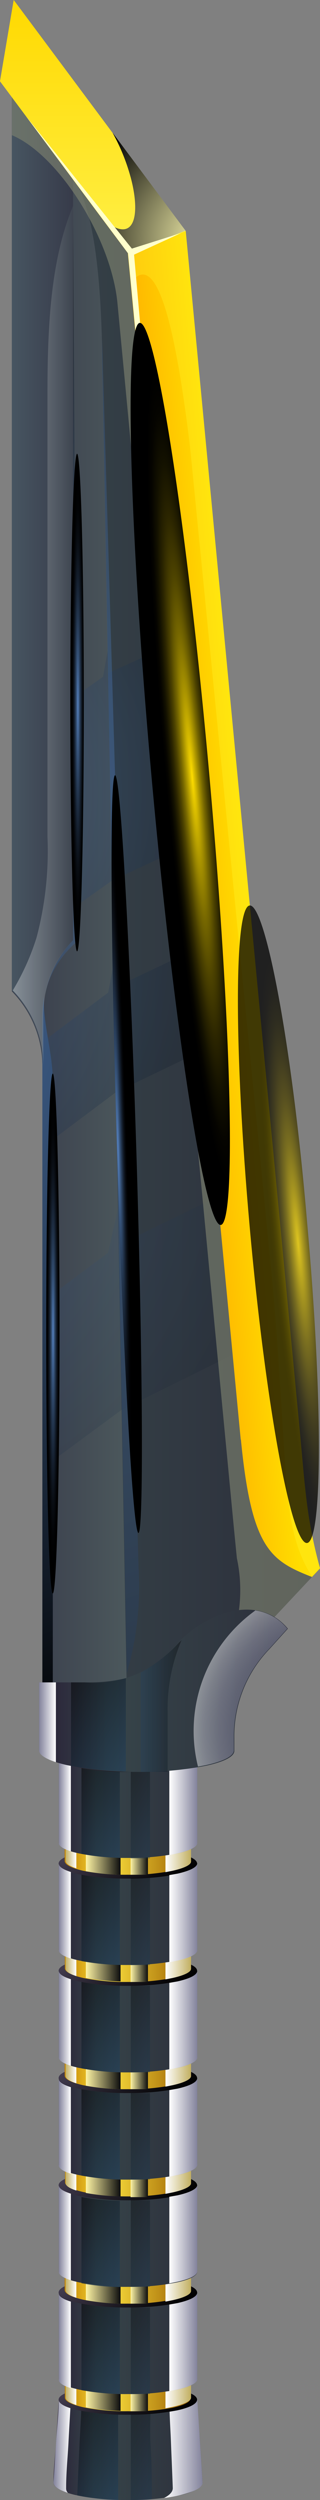 <svg xmlns="http://www.w3.org/2000/svg" xmlns:xlink="http://www.w3.org/1999/xlink" viewBox="0 0 17.52 136.86"><rect x="0" y="0" width="17.52" height="136.86" fill="#808080" stroke="none"/><defs><linearGradient id="linear-gradient" x1="0.65" y1="48.38" x2="17.08" y2="48.38" gradientUnits="userSpaceOnUse"><stop offset="0" stop-color="#37454a"/><stop offset="1" stop-color="#2c2f3b"/></linearGradient><linearGradient id="linear-gradient-2" x1="0.65" y1="50.56" x2="7.01" y2="50.56" gradientUnits="userSpaceOnUse"><stop offset="0" stop-color="#373b4a"/><stop offset="1" stop-color="#4c585c"/></linearGradient><radialGradient id="radial-gradient" cx="-5.64" cy="43.38" r="21.65" gradientUnits="userSpaceOnUse"><stop offset="0" stop-color="#579eff"/><stop offset="0.63" stop-color="#1f385a"/><stop offset="1"/></radialGradient><radialGradient id="radial-gradient-2" cx="-9.75" cy="51.59" r="24.93" xlink:href="#radial-gradient"/><radialGradient id="radial-gradient-3" cx="-7.91" cy="63.3" r="27.34" xlink:href="#radial-gradient"/><linearGradient id="linear-gradient-3" x1="0.65" y1="30.12" x2="3.98" y2="30.12" gradientUnits="userSpaceOnUse"><stop offset="0" stop-color="#475561"/><stop offset="1" stop-color="#373b4a"/></linearGradient><radialGradient id="radial-gradient-4" cx="15.93" cy="50.61" r="42.68" gradientUnits="userSpaceOnUse"><stop offset="0" stop-color="#5581bd"/><stop offset="0.51" stop-color="#293e5a"/><stop offset="1"/></radialGradient><linearGradient id="linear-gradient-4" x1="9.86" y1="43.08" x2="12.86" y2="42.83" gradientUnits="userSpaceOnUse"><stop offset="0" stop-color="#fb0"/><stop offset="1" stop-color="#fd0"/></linearGradient><linearGradient id="linear-gradient-5" x1="5.08" y1="13.87" x2="5.08" gradientUnits="userSpaceOnUse"><stop offset="0" stop-color="#fff047"/><stop offset="1" stop-color="#ffd900"/></linearGradient><radialGradient id="radial-gradient-5" cx="11.47" cy="13.08" r="7.56" gradientUnits="userSpaceOnUse"><stop offset="0" stop-color="#fffbb3"/><stop offset="1"/></radialGradient><radialGradient id="radial-gradient-6" cx="-12.46" cy="53.86" r="44.75" xlink:href="#radial-gradient-4"/><linearGradient id="linear-gradient-6" x1="0.65" y1="34.84" x2="3.98" y2="34.84" gradientUnits="userSpaceOnUse"><stop offset="0" stop-color="#fff"/><stop offset="1" stop-color="#4c585c"/></linearGradient><radialGradient id="radial-gradient-7" cx="-5.41" cy="47.98" r="84.97" xlink:href="#radial-gradient-4"/><linearGradient id="New_Gradient_Swatch_189" x1="2.93" y1="134.11" x2="11.09" y2="134.11" gradientUnits="userSpaceOnUse"><stop offset="0" stop-color="#281f36"/><stop offset="0.27" stop-color="#37454a"/><stop offset="1" stop-color="#2c2f3b"/></linearGradient><linearGradient id="linear-gradient-7" x1="2.93" y1="133.92" x2="3.88" y2="133.92" gradientUnits="userSpaceOnUse"><stop offset="0" stop-color="#83839c"/><stop offset="1" stop-color="#fff"/></linearGradient><linearGradient id="New_Gradient_Swatch_191" x1="8.98" y1="134.05" x2="11.09" y2="134.05" gradientUnits="userSpaceOnUse"><stop offset="0" stop-color="#fff"/><stop offset="1" stop-color="#83839c"/></linearGradient><linearGradient id="New_Gradient_Swatch_190" x1="7.48" y1="135.19" x2="3.56" y2="132.92" gradientUnits="userSpaceOnUse"><stop offset="0" stop-color="#1e4161"/><stop offset="1"/></linearGradient><linearGradient id="linear-gradient-8" x1="9.33" y1="135.06" x2="6.1" y2="133.19" gradientUnits="userSpaceOnUse"><stop offset="0" stop-color="#1a3854"/><stop offset="1"/></linearGradient><linearGradient id="linear-gradient-9" x1="8.03" y1="133.13" x2="6" y2="129.62" gradientUnits="userSpaceOnUse"><stop offset="0"/><stop offset="1" stop-color="#433c4f"/></linearGradient><linearGradient id="linear-gradient-10" x1="3.59" y1="129.47" x2="10.44" y2="129.47" gradientUnits="userSpaceOnUse"><stop offset="0" stop-color="#c28100"/><stop offset="0.31" stop-color="#ffe540"/><stop offset="1" stop-color="#995d00"/></linearGradient><linearGradient id="linear-gradient-11" x1="7.93" y1="128.54" x2="6.1" y2="125.37" xlink:href="#linear-gradient-9"/><linearGradient id="linear-gradient-12" x1="3.59" y1="129.31" x2="4.18" y2="129.31" gradientUnits="userSpaceOnUse"><stop offset="0" stop-color="#c2b063"/><stop offset="1" stop-color="#fff"/></linearGradient><linearGradient id="linear-gradient-13" x1="4.7" y1="129.74" x2="6.6" y2="129.74" gradientUnits="userSpaceOnUse"><stop offset="0" stop-color="#fff5a4"/><stop offset="1" stop-color="#0d0d0d"/></linearGradient><linearGradient id="linear-gradient-14" x1="7.15" y1="129.82" x2="8.1" y2="129.82" xlink:href="#linear-gradient-13"/><linearGradient id="linear-gradient-15" x1="9.06" y1="129.4" x2="10.44" y2="129.4" gradientUnits="userSpaceOnUse"><stop offset="0" stop-color="#fff"/><stop offset="1" stop-color="#c2b063"/></linearGradient><linearGradient id="New_Gradient_Swatch_189-2" x1="3.22" y1="128.27" x2="10.8" y2="128.27" xlink:href="#New_Gradient_Swatch_189"/><linearGradient id="linear-gradient-16" x1="8.03" y1="127.26" x2="6" y2="123.75" xlink:href="#linear-gradient-9"/><linearGradient id="linear-gradient-17" x1="3.22" y1="128.11" x2="3.88" y2="128.11" xlink:href="#linear-gradient-7"/><linearGradient id="New_Gradient_Swatch_190-2" x1="7.37" y1="129.65" x2="3.65" y2="127.51" xlink:href="#New_Gradient_Swatch_190"/><linearGradient id="linear-gradient-18" x1="9.09" y1="129.48" x2="6.27" y2="127.86" xlink:href="#linear-gradient-8"/><linearGradient id="New_Gradient_Swatch_191-2" x1="9.27" y1="128.21" x2="10.8" y2="128.21" xlink:href="#New_Gradient_Swatch_191"/><linearGradient id="linear-gradient-19" x1="3.59" y1="123.59" x2="10.44" y2="123.59" xlink:href="#linear-gradient-10"/><linearGradient id="linear-gradient-20" x1="7.93" y1="122.67" x2="6.1" y2="119.5" xlink:href="#linear-gradient-9"/><linearGradient id="linear-gradient-21" x1="3.59" y1="123.44" x2="4.18" y2="123.44" xlink:href="#linear-gradient-12"/><linearGradient id="linear-gradient-22" x1="4.7" y1="123.87" x2="6.6" y2="123.87" xlink:href="#linear-gradient-13"/><linearGradient id="linear-gradient-23" x1="7.15" y1="123.95" x2="8.1" y2="123.95" xlink:href="#linear-gradient-13"/><linearGradient id="linear-gradient-24" x1="9.06" y1="123.53" x2="10.44" y2="123.53" xlink:href="#linear-gradient-15"/><linearGradient id="New_Gradient_Swatch_189-3" x1="3.22" y1="122.4" x2="10.8" y2="122.4" xlink:href="#New_Gradient_Swatch_189"/><linearGradient id="linear-gradient-25" x1="8.03" y1="121.38" x2="6" y2="117.88" xlink:href="#linear-gradient-9"/><linearGradient id="linear-gradient-26" x1="3.22" y1="122.24" x2="3.88" y2="122.24" xlink:href="#linear-gradient-7"/><linearGradient id="New_Gradient_Swatch_190-3" x1="7.37" y1="123.78" x2="3.65" y2="121.64" xlink:href="#New_Gradient_Swatch_190"/><linearGradient id="linear-gradient-27" x1="9.09" y1="123.61" x2="6.27" y2="121.99" xlink:href="#linear-gradient-8"/><linearGradient id="New_Gradient_Swatch_191-3" x1="9.27" y1="122.34" x2="10.8" y2="122.34" xlink:href="#New_Gradient_Swatch_191"/><linearGradient id="linear-gradient-28" x1="3.59" y1="117.72" x2="10.44" y2="117.72" xlink:href="#linear-gradient-10"/><linearGradient id="linear-gradient-29" x1="7.93" y1="116.8" x2="6.1" y2="113.63" xlink:href="#linear-gradient-9"/><linearGradient id="linear-gradient-30" x1="3.59" y1="117.57" x2="4.18" y2="117.57" xlink:href="#linear-gradient-12"/><linearGradient id="linear-gradient-31" x1="4.7" y1="118" x2="6.6" y2="118" xlink:href="#linear-gradient-13"/><linearGradient id="linear-gradient-32" x1="7.15" y1="118.08" x2="8.1" y2="118.08" xlink:href="#linear-gradient-13"/><linearGradient id="linear-gradient-33" x1="9.06" y1="117.66" x2="10.44" y2="117.66" xlink:href="#linear-gradient-15"/><linearGradient id="New_Gradient_Swatch_189-4" x1="3.22" y1="116.53" x2="10.8" y2="116.53" xlink:href="#New_Gradient_Swatch_189"/><linearGradient id="linear-gradient-34" x1="8.03" y1="115.51" x2="6" y2="112.01" xlink:href="#linear-gradient-9"/><linearGradient id="linear-gradient-35" x1="3.22" y1="116.37" x2="3.88" y2="116.37" xlink:href="#linear-gradient-7"/><linearGradient id="New_Gradient_Swatch_190-4" x1="7.37" y1="117.91" x2="3.65" y2="115.77" xlink:href="#New_Gradient_Swatch_190"/><linearGradient id="linear-gradient-36" x1="9.09" y1="117.74" x2="6.27" y2="116.12" xlink:href="#linear-gradient-8"/><linearGradient id="New_Gradient_Swatch_191-4" x1="9.27" y1="116.47" x2="10.8" y2="116.47" xlink:href="#New_Gradient_Swatch_191"/><linearGradient id="linear-gradient-37" x1="3.59" y1="111.85" x2="10.44" y2="111.85" xlink:href="#linear-gradient-10"/><linearGradient id="linear-gradient-38" x1="7.93" y1="110.93" x2="6.1" y2="107.76" xlink:href="#linear-gradient-9"/><linearGradient id="linear-gradient-39" x1="3.59" y1="111.7" x2="4.18" y2="111.7" xlink:href="#linear-gradient-12"/><linearGradient id="linear-gradient-40" x1="4.7" y1="112.13" x2="6.6" y2="112.13" xlink:href="#linear-gradient-13"/><linearGradient id="linear-gradient-41" x1="7.15" y1="112.21" x2="8.1" y2="112.21" xlink:href="#linear-gradient-13"/><linearGradient id="linear-gradient-42" x1="9.06" y1="111.79" x2="10.44" y2="111.79" xlink:href="#linear-gradient-15"/><linearGradient id="New_Gradient_Swatch_189-5" x1="3.22" y1="110.66" x2="10.8" y2="110.66" xlink:href="#New_Gradient_Swatch_189"/><linearGradient id="linear-gradient-43" x1="8.03" y1="109.64" x2="6" y2="106.14" xlink:href="#linear-gradient-9"/><linearGradient id="linear-gradient-44" x1="3.22" y1="110.5" x2="3.88" y2="110.5" xlink:href="#linear-gradient-7"/><linearGradient id="New_Gradient_Swatch_190-5" x1="7.37" y1="112.04" x2="3.65" y2="109.9" xlink:href="#New_Gradient_Swatch_190"/><linearGradient id="linear-gradient-45" x1="9.09" y1="111.87" x2="6.27" y2="110.25" xlink:href="#linear-gradient-8"/><linearGradient id="New_Gradient_Swatch_191-5" x1="9.27" y1="110.6" x2="10.8" y2="110.6" xlink:href="#New_Gradient_Swatch_191"/><linearGradient id="linear-gradient-46" x1="3.59" y1="105.98" x2="10.44" y2="105.98" xlink:href="#linear-gradient-10"/><linearGradient id="linear-gradient-47" x1="7.93" y1="105.06" x2="6.1" y2="101.89" xlink:href="#linear-gradient-9"/><linearGradient id="linear-gradient-48" x1="3.59" y1="105.83" x2="4.18" y2="105.83" xlink:href="#linear-gradient-12"/><linearGradient id="linear-gradient-49" x1="4.7" y1="106.26" x2="6.6" y2="106.26" xlink:href="#linear-gradient-13"/><linearGradient id="linear-gradient-50" x1="7.15" y1="106.34" x2="8.1" y2="106.34" xlink:href="#linear-gradient-13"/><linearGradient id="linear-gradient-51" x1="9.06" y1="105.92" x2="10.44" y2="105.92" xlink:href="#linear-gradient-15"/><linearGradient id="New_Gradient_Swatch_189-6" x1="3.22" y1="104.79" x2="10.8" y2="104.79" xlink:href="#New_Gradient_Swatch_189"/><linearGradient id="linear-gradient-52" x1="8.03" y1="103.77" x2="6" y2="100.27" xlink:href="#linear-gradient-9"/><linearGradient id="linear-gradient-53" x1="3.22" y1="104.63" x2="3.88" y2="104.63" xlink:href="#linear-gradient-7"/><linearGradient id="New_Gradient_Swatch_190-6" x1="7.37" y1="106.17" x2="3.65" y2="104.03" xlink:href="#New_Gradient_Swatch_190"/><linearGradient id="linear-gradient-54" x1="9.09" y1="106" x2="6.27" y2="104.38" xlink:href="#linear-gradient-8"/><linearGradient id="New_Gradient_Swatch_191-6" x1="9.27" y1="104.72" x2="10.8" y2="104.72" xlink:href="#New_Gradient_Swatch_191"/><linearGradient id="linear-gradient-55" x1="3.59" y1="100.11" x2="10.44" y2="100.11" xlink:href="#linear-gradient-10"/><linearGradient id="linear-gradient-56" x1="7.93" y1="99.19" x2="6.1" y2="96.02" xlink:href="#linear-gradient-9"/><linearGradient id="linear-gradient-57" x1="3.59" y1="99.96" x2="4.18" y2="99.96" xlink:href="#linear-gradient-12"/><linearGradient id="linear-gradient-58" x1="4.7" y1="100.39" x2="6.6" y2="100.39" xlink:href="#linear-gradient-13"/><linearGradient id="linear-gradient-59" x1="7.15" y1="100.47" x2="8.1" y2="100.47" xlink:href="#linear-gradient-13"/><linearGradient id="linear-gradient-60" x1="9.06" y1="100.05" x2="10.44" y2="100.05" xlink:href="#linear-gradient-15"/><linearGradient id="New_Gradient_Swatch_189-7" x1="3.22" y1="98.92" x2="10.8" y2="98.92" xlink:href="#New_Gradient_Swatch_189"/><linearGradient id="linear-gradient-61" x1="8.03" y1="97.9" x2="6" y2="94.4" xlink:href="#linear-gradient-9"/><linearGradient id="linear-gradient-62" x1="3.22" y1="98.76" x2="3.88" y2="98.76" xlink:href="#linear-gradient-7"/><linearGradient id="New_Gradient_Swatch_190-7" x1="7.37" y1="100.3" x2="3.65" y2="98.16" xlink:href="#New_Gradient_Swatch_190"/><linearGradient id="linear-gradient-63" x1="9.09" y1="100.13" x2="6.27" y2="98.51" xlink:href="#linear-gradient-8"/><linearGradient id="New_Gradient_Swatch_191-7" x1="9.27" y1="98.85" x2="10.8" y2="98.85" xlink:href="#New_Gradient_Swatch_191"/><linearGradient id="New_Gradient_Swatch_189-8" x1="2.14" y1="92.55" x2="15.8" y2="92.55" xlink:href="#New_Gradient_Swatch_189"/><linearGradient id="linear-gradient-64" x1="2.14" y1="94.28" x2="3.06" y2="94.28" xlink:href="#linear-gradient-7"/><linearGradient id="New_Gradient_Swatch_190-8" x1="7.65" y1="95.59" x2="3.32" y2="93.08" xlink:href="#New_Gradient_Swatch_190"/><linearGradient id="New_Gradient_Swatch_190-9" x1="7.7" y1="93.37" x2="9.94" y2="93.37" xlink:href="#New_Gradient_Swatch_190"/><radialGradient id="radial-gradient-8" cx="18.71" cy="94.69" r="8.44" gradientUnits="userSpaceOnUse"><stop offset="0.58" stop-color="#83839c"/><stop offset="0.65" stop-color="#87879f"/><stop offset="0.73" stop-color="#9494aa"/><stop offset="0.81" stop-color="#a9a9bb"/><stop offset="0.89" stop-color="#c7c7d2"/><stop offset="0.97" stop-color="#ededf1"/><stop offset="1" stop-color="#fff"/></radialGradient><radialGradient id="radial-gradient-9" cx="-109.49" cy="55.27" r="6.78" gradientTransform="matrix(0.08, 0, 0.09, 3.06, 10.24, -106.32)" gradientUnits="userSpaceOnUse"><stop offset="0" stop-color="#5581bd"/><stop offset="0.06" stop-color="#4c73a9"/><stop offset="0.21" stop-color="#355176"/><stop offset="0.37" stop-color="#22344c"/><stop offset="0.52" stop-color="#131d2b"/><stop offset="0.66" stop-color="#090d13"/><stop offset="0.79" stop-color="#020305"/><stop offset="0.9"/></radialGradient><radialGradient id="radial-gradient-10" cx="10.6" cy="69.16" r="9.48" gradientTransform="translate(2.48 -30.82) scale(0.04 1.5)" xlink:href="#radial-gradient-9"/><radialGradient id="radial-gradient-11" cx="206.92" cy="54.43" r="9.48" gradientTransform="matrix(0.17, 0, 0, 2.62, -24.67, -100.03)" gradientUnits="userSpaceOnUse"><stop offset="0" stop-color="#fd0"/><stop offset="0.05" stop-color="#e6c800"/><stop offset="0.19" stop-color="#aa9400"/><stop offset="0.32" stop-color="#766700"/><stop offset="0.45" stop-color="#4c4200"/><stop offset="0.58" stop-color="#2b2500"/><stop offset="0.7" stop-color="#131100"/><stop offset="0.81" stop-color="#050400"/><stop offset="0.9"/></radialGradient><radialGradient id="radial-gradient-12" cx="225.92" cy="54.7" r="9.48" gradientTransform="matrix(0.17, -0.01, 0.17, 1.84, -31.38, -30.3)" xlink:href="#radial-gradient-11"/><radialGradient id="radial-gradient-13" cx="44.56" cy="46.18" r="9.48" gradientTransform="translate(2.48 -27.91) scale(0.04 1.44)" xlink:href="#radial-gradient-9"/></defs><g style="isolation:isolate"><g id="Calque_2" data-name="Calque 2"><g id="Layer_1" data-name="Layer 1"><path d="M.65,1V54.22a5.9,5.9,0,0,1,1.67,4.19V95.8h9.39v-.64a7.58,7.58,0,0,1,2.1-5.34l3.27-3.49a34.86,34.86,0,0,1-1.29-7.77L9.54,12.9.65,1Z" style="fill-rule:evenodd;fill:url(#linear-gradient)"/><path d="M4,9.8,1.43,6.37l-.78-1v48.9a5.9,5.9,0,0,1,1.67,4.19V95.8H7L5.6,19.5C5.52,14.88,5.1,11.29,4,9.8Z" style="fill-rule:evenodd;fill:url(#linear-gradient-2)"/><polygon points="0.65 52.08 6.13 48.21 12.61 45.18 11.57 34.29 5.92 36.85 5.9 35.61 5.64 37.05 0.65 40.59 0.65 52.08 0.65 52.08" style="fill-rule:evenodd;opacity:0.25;mix-blend-mode:screen;fill:url(#radial-gradient)"/><path d="M13.14,50.8l-6.9,3.28,0-1.42-.32,1.68-3.7,2.78a6.72,6.72,0,0,1,.13,1.29v4.38l4-3,7.31-3.52-.52-5.44Z" style="fill-rule:evenodd;opacity:0.25;mix-blend-mode:screen;fill:url(#radial-gradient-2)"/><polygon points="14.43 64.28 6.5 68.15 6.46 66.17 5.91 68.59 2.32 71.27 2.32 80.38 6.67 77.17 15.25 72.92 14.43 64.28 14.43 64.28" style="fill-rule:evenodd;opacity:0.15;mix-blend-mode:screen;fill:url(#radial-gradient-3)"/><path d="M4,51.47v-46L1.29,1.83l-.64.86V54.22a5.9,5.9,0,0,1,1.67,4.19V55.67A5.9,5.9,0,0,1,4,51.47Z" style="fill-rule:evenodd;fill:url(#linear-gradient-3)"/><path d="M4,11.91V51.47a6,6,0,0,0-1.57,3.06,5.34,5.34,0,0,1,1.81-3L4,11.91Z" style="fill-rule:evenodd;opacity:0.5;mix-blend-mode:screen;fill:url(#radial-gradient-4)"/><path d="M6.43,16.59l5.91,62.18c.21,2.15.4,4.26.63,6.54a8.36,8.36,0,0,1-.17,4.15c-.71,2-1.69,3.4-1.09,6.34v-.64a7.58,7.58,0,0,1,2.1-5.34l3.27-3.49a34.86,34.86,0,0,1-1.29-7.77L9.54,12.9.65,1V7.4c2.58,1.09,5.44,5.67,5.78,9.19Z" style="fill:#7d816f;fill-rule:evenodd;opacity:0.65;mix-blend-mode:multiply"/><path d="M13.19,78.81c.58,6,1.64,6.63,3.89,7.52l.44-.47a24.86,24.86,0,0,1-.67-3.22c-.19-1.37-.29-2.76-.42-4.14L10.17,12.66.75,0,0,4.45l7,9.42,6.18,64.94Z" style="fill-rule:evenodd;fill:url(#linear-gradient-4)"/><polygon points="7.01 13.87 9.54 12.9 10.17 12.66 0.75 0 0 4.45 0.65 5.32 7.01 13.87 7.01 13.87" style="fill-rule:evenodd;fill:url(#linear-gradient-5)"/><path d="M7.15,9.69c.57,2.12.22,3.77-1.53,2.31L7,13.87l2.53-1,.63-.24-4-5.37.07.13a10.77,10.77,0,0,1,.91,2.27Z" style="fill-rule:evenodd;mix-blend-mode:screen;fill:url(#radial-gradient-5)"/><path d="M7.17,15.47c1.51-2,2.47,3.19,3.08,7.76.09.69.17,1.36.23,2l4.31,43.69c.39,3.95.55,6.95.7,9.38.23,3.56.29,6,1.59,8l.44-.47a24.86,24.86,0,0,1-.67-3.22c-.19-1.37-.29-2.76-.42-4.14L10.17,12.66l-.63.24L7,13.87l.16,1.6Z" style="fill:#fff32a;fill-rule:evenodd;opacity:0.35;mix-blend-mode:screen"/><polygon points="1.43 6.37 7.01 13.87 11.7 63.13 7.34 13.94 9.91 12.76 7.22 13.61 1.43 6.37 1.43 6.37" style="fill:#ffc;fill-rule:evenodd"/><path d="M2.89,59.19c0-1.59-.57-3.24-.48-4.66a6.93,6.93,0,0,0-.09,1.14V95.8h.57V59.19Z" style="fill-rule:evenodd;mix-blend-mode:screen;fill:url(#radial-gradient-6)"/><path d="M2,51.33a13.3,13.3,0,0,1-1.3,2.89,5.87,5.87,0,0,1,1.54,2.9,6.72,6.72,0,0,1,.13,1.29V55.67a6.93,6.93,0,0,1,.09-1.14A6,6,0,0,1,4,51.47V11.27C2.8,14.16,2.6,17.69,2.6,21.47V45.81A18.56,18.56,0,0,1,2,51.33Z" style="fill-rule:evenodd;opacity:0.35;mix-blend-mode:multiply;fill:url(#linear-gradient-6)"/><path d="M7.59,85.87l-2-67.32c0,.31,0,.63,0,.95L6.94,91.61a17,17,0,0,0,.65-5.74Z" style="fill-rule:evenodd;opacity:0.5;mix-blend-mode:screen;fill:url(#radial-gradient-7)"/><path d="M3.22,131.36H10.8c0,.71.09,1.44.14,2.19s.1,1.54.15,2.35c0,.26-.43.5-1.16.68a13.67,13.67,0,0,1-2.92.28,13.64,13.64,0,0,1-2.91-.28c-.74-.18-1.18-.42-1.17-.68,0-.81.11-1.59.15-2.35s.1-1.48.14-2.19Z" style="fill-rule:evenodd;fill:url(#New_Gradient_Swatch_189)"/><path d="M3.62,136.21c0-.87.09-1.7.13-2.52s.09-1.57.13-2.33H3.22c0,.71-.09,1.44-.14,2.19s-.1,1.54-.15,2.35c0,.21.28.41.79.57a.34.34,0,0,1-.1-.26Z" style="fill-rule:evenodd;mix-blend-mode:multiply;fill:url(#linear-gradient-7)"/><path d="M9.27,131.36c0,.76.06,1.53.09,2.33s.07,1.65.1,2.52c0,.2-.17.38-.48.54a7,7,0,0,0,1.55-.36c.37-.14.57-.31.56-.49-.05-.81-.1-1.59-.15-2.35s-.09-1.48-.14-2.19Z" style="fill-rule:evenodd;mix-blend-mode:multiply;fill:url(#New_Gradient_Swatch_191)"/><path d="M4.46,131.36c0,.82-.07,1.65-.11,2.51s-.08,1.8-.12,2.74a9,9,0,0,0,1,.16,11.64,11.64,0,0,0,1.24.09c0-1,0-1.94,0-2.87s0-1.78,0-2.63H4.46Z" style="fill-rule:evenodd;opacity:0.5;mix-blend-mode:screen;fill:url(#New_Gradient_Swatch_190)"/><path d="M7.16,131.36c0,.85,0,1.73,0,2.63v2.87c.4,0,.79,0,1.15-.05,0-1,0-1.92-.06-2.84s0-1.77,0-2.61Z" style="fill-rule:evenodd;opacity:0.35;mix-blend-mode:screen;fill:url(#linear-gradient-8)"/><path d="M7,130.55a13.8,13.8,0,0,1,2.65.23c.69.15,1.13.35,1.14.58s-.4.44-1.08.59a13.46,13.46,0,0,1-2.71.24,13.28,13.28,0,0,1-2.7-.24c-.69-.15-1.1-.36-1.09-.59s.45-.43,1.14-.58A13.8,13.8,0,0,1,7,130.55Z" style="fill-rule:evenodd;fill:url(#linear-gradient-9)"/><path d="M3.59,127h6.85v4.28h0c0,.21-.36.39-1,.53A11.79,11.79,0,0,1,7,132a11.86,11.86,0,0,1-2.45-.22c-.61-.14-1-.32-1-.53V127Z" style="fill-rule:evenodd;fill:url(#linear-gradient-10)"/><path d="M7,126.21a11.41,11.41,0,0,1,2.4.22c.62.13,1,.31,1,.52s-.36.39-1,.53A11.79,11.79,0,0,1,7,127.7a11.86,11.86,0,0,1-2.45-.22c-.61-.14-1-.33-1-.53s.4-.39,1-.52a11.48,11.48,0,0,1,2.4-.22Z" style="fill-rule:evenodd;fill:url(#linear-gradient-11)"/><path d="M4.18,131.66v-4.28c-.37-.12-.58-.26-.59-.41v4.28c0,.15.22.29.59.41Z" style="fill-rule:evenodd;mix-blend-mode:multiply;fill:url(#linear-gradient-12)"/><path d="M4.7,127.51v4.28a11.85,11.85,0,0,0,1.9.19V127.7a12.16,12.16,0,0,1-1.9-.19Z" style="fill-rule:evenodd;mix-blend-mode:screen;fill:url(#linear-gradient-13)"/><path d="M7.15,127.7V132c.32,0,.64,0,.95,0v-4.29c-.3,0-.62,0-.95,0Z" style="fill-rule:evenodd;mix-blend-mode:screen;fill:url(#linear-gradient-14)"/><path d="M9.06,127.55v4.29l.4-.08c.58-.13,1-.31,1-.5V127c0,.2-.38.38-1,.51l-.4.07Z" style="fill-rule:evenodd;mix-blend-mode:multiply;fill:url(#linear-gradient-15)"/><path d="M3.22,125.49H10.8v4.73h0c0,.23-.4.44-1.08.59a12.69,12.69,0,0,1-2.71.25,12.52,12.52,0,0,1-2.7-.25c-.69-.15-1.1-.36-1.09-.59v-4.73Z" style="fill-rule:evenodd;fill:url(#New_Gradient_Swatch_189-2)"/><path d="M7,124.68a13.8,13.8,0,0,1,2.65.23c.69.15,1.13.35,1.14.58s-.4.44-1.08.59a13.46,13.46,0,0,1-2.71.24,13.28,13.28,0,0,1-2.7-.24c-.69-.15-1.1-.36-1.09-.59s.45-.43,1.14-.58A13.8,13.8,0,0,1,7,124.68Z" style="fill-rule:evenodd;fill:url(#linear-gradient-16)"/><path d="M3.88,130.7V126c-.41-.13-.65-.28-.66-.45v4.74c0,.16.25.32.66.45Z" style="fill-rule:evenodd;mix-blend-mode:multiply;fill:url(#linear-gradient-17)"/><path d="M4.46,126.11v4.74a14.14,14.14,0,0,0,2.1.2v-4.73a13.15,13.15,0,0,1-2.1-.21Z" style="fill-rule:evenodd;opacity:0.5;mix-blend-mode:screen;fill:url(#New_Gradient_Swatch_190-2)"/><path d="M7.16,126.32v4.74c.36,0,.71,0,1.05,0v-4.74c-.33,0-.68,0-1.05,0Z" style="fill-rule:evenodd;opacity:0.35;mix-blend-mode:screen;fill:url(#linear-gradient-18)"/><path d="M9.27,126.16v4.74l.45-.09c.64-.14,1.06-.34,1.08-.55v-4.75c0,.22-.42.42-1.08.57l-.45.08Z" style="fill-rule:evenodd;mix-blend-mode:multiply;fill:url(#New_Gradient_Swatch_191-2)"/><path d="M3.59,121.08h6.85v4.28h0c0,.21-.36.39-1,.53a11.79,11.79,0,0,1-2.45.22,11.86,11.86,0,0,1-2.45-.22c-.61-.14-1-.32-1-.53v-4.28Z" style="fill-rule:evenodd;fill:url(#linear-gradient-19)"/><path d="M7,120.34a11.41,11.41,0,0,1,2.4.22c.62.13,1,.31,1,.52s-.36.39-1,.53a11.79,11.79,0,0,1-2.45.22,11.86,11.86,0,0,1-2.45-.22c-.61-.14-1-.33-1-.53s.4-.39,1-.52a11.48,11.48,0,0,1,2.4-.22Z" style="fill-rule:evenodd;fill:url(#linear-gradient-20)"/><path d="M4.18,125.79v-4.28c-.37-.12-.58-.26-.59-.41v4.28c0,.15.22.29.59.41Z" style="fill-rule:evenodd;mix-blend-mode:multiply;fill:url(#linear-gradient-21)"/><path d="M4.7,121.64v4.28a11.85,11.85,0,0,0,1.9.19v-4.28a12.16,12.16,0,0,1-1.9-.19Z" style="fill-rule:evenodd;mix-blend-mode:screen;fill:url(#linear-gradient-22)"/><path d="M7.15,121.83v4.28c.32,0,.64,0,.95,0v-4.29c-.3,0-.62,0-.95,0Z" style="fill-rule:evenodd;mix-blend-mode:screen;fill:url(#linear-gradient-23)"/><path d="M9.06,121.68V126l.4-.08c.58-.13,1-.31,1-.5V121.1c0,.2-.38.38-1,.51l-.4.07Z" style="fill-rule:evenodd;mix-blend-mode:multiply;fill:url(#linear-gradient-24)"/><path d="M3.22,119.62H10.8v4.73h0c0,.23-.4.44-1.08.59a12.69,12.69,0,0,1-2.71.25,12.52,12.52,0,0,1-2.7-.25c-.69-.15-1.1-.36-1.09-.59v-4.73Z" style="fill-rule:evenodd;fill:url(#New_Gradient_Swatch_189-3)"/><path d="M7,118.81a13.8,13.8,0,0,1,2.65.23c.69.15,1.13.35,1.14.58s-.4.44-1.08.59a13.46,13.46,0,0,1-2.71.24,13.28,13.28,0,0,1-2.7-.24c-.69-.15-1.1-.36-1.09-.59s.45-.43,1.14-.58A13.8,13.8,0,0,1,7,118.81Z" style="fill-rule:evenodd;fill:url(#linear-gradient-25)"/><path d="M3.88,124.83v-4.74c-.41-.13-.65-.28-.66-.45v4.74c0,.16.25.32.66.45Z" style="fill-rule:evenodd;mix-blend-mode:multiply;fill:url(#linear-gradient-26)"/><path d="M4.46,120.24V125a12.85,12.85,0,0,0,2.1.21v-4.73a13.15,13.15,0,0,1-2.1-.21Z" style="fill-rule:evenodd;opacity:0.5;mix-blend-mode:screen;fill:url(#New_Gradient_Swatch_190-3)"/><path d="M7.16,120.45v4.74c.36,0,.71,0,1.05,0v-4.74c-.33,0-.68,0-1.05,0Z" style="fill-rule:evenodd;opacity:0.35;mix-blend-mode:screen;fill:url(#linear-gradient-27)"/><path d="M9.27,120.29V125l.45-.09c.64-.14,1.06-.34,1.08-.55v-4.75c0,.22-.42.42-1.08.57l-.45.08Z" style="fill-rule:evenodd;mix-blend-mode:multiply;fill:url(#New_Gradient_Swatch_191-3)"/><path d="M3.59,115.21h6.85v4.28h0c0,.2-.36.39-1,.53a11.79,11.79,0,0,1-2.45.22A11.86,11.86,0,0,1,4.56,120c-.61-.14-1-.33-1-.53v-4.28Z" style="fill-rule:evenodd;fill:url(#linear-gradient-28)"/><path d="M7,114.47a11.41,11.41,0,0,1,2.4.22c.62.13,1,.31,1,.52s-.36.39-1,.53A11.79,11.79,0,0,1,7,116a11.86,11.86,0,0,1-2.45-.22c-.61-.14-1-.33-1-.53s.4-.39,1-.52a11.48,11.48,0,0,1,2.4-.22Z" style="fill-rule:evenodd;fill:url(#linear-gradient-29)"/><path d="M4.18,119.92v-4.28c-.37-.12-.58-.26-.59-.41v4.28c0,.15.22.29.59.41Z" style="fill-rule:evenodd;mix-blend-mode:multiply;fill:url(#linear-gradient-30)"/><path d="M4.7,115.77v4.28a11.85,11.85,0,0,0,1.9.19V116a12.16,12.16,0,0,1-1.9-.19Z" style="fill-rule:evenodd;mix-blend-mode:screen;fill:url(#linear-gradient-31)"/><path d="M7.15,116v4.28c.32,0,.64,0,.95,0v-4.29c-.3,0-.62,0-.95,0Z" style="fill-rule:evenodd;mix-blend-mode:screen;fill:url(#linear-gradient-32)"/><path d="M9.06,115.81v4.29l.4-.08c.58-.13,1-.31,1-.5v-4.29c0,.2-.38.38-1,.51l-.4.07Z" style="fill-rule:evenodd;mix-blend-mode:multiply;fill:url(#linear-gradient-33)"/><path d="M3.22,113.75H10.8v4.73h0c0,.23-.4.44-1.08.59a13.37,13.37,0,0,1-2.71.25,13.19,13.19,0,0,1-2.7-.25c-.69-.15-1.1-.36-1.09-.59v-4.73Z" style="fill-rule:evenodd;fill:url(#New_Gradient_Swatch_189-4)"/><path d="M7,112.94a13.8,13.8,0,0,1,2.65.23c.69.15,1.13.35,1.14.58s-.4.44-1.08.59a13.46,13.46,0,0,1-2.71.24,13.28,13.28,0,0,1-2.7-.24c-.69-.15-1.1-.36-1.09-.59s.45-.43,1.14-.58A13.8,13.8,0,0,1,7,112.94Z" style="fill-rule:evenodd;fill:url(#linear-gradient-34)"/><path d="M3.88,119v-4.74c-.41-.13-.65-.28-.66-.45v4.74c0,.16.25.32.66.45Z" style="fill-rule:evenodd;mix-blend-mode:multiply;fill:url(#linear-gradient-35)"/><path d="M4.46,114.37v4.73a12.85,12.85,0,0,0,2.1.21v-4.73a13.15,13.15,0,0,1-2.1-.21Z" style="fill-rule:evenodd;opacity:0.5;mix-blend-mode:screen;fill:url(#New_Gradient_Swatch_190-4)"/><path d="M7.16,114.58v4.74c.36,0,.71,0,1.05,0v-4.74c-.33,0-.68,0-1.05,0Z" style="fill-rule:evenodd;opacity:0.35;mix-blend-mode:screen;fill:url(#linear-gradient-36)"/><path d="M9.27,114.42v4.74l.45-.09c.64-.14,1.06-.34,1.08-.55v-4.75c0,.22-.42.42-1.08.57l-.45.08Z" style="fill-rule:evenodd;mix-blend-mode:multiply;fill:url(#New_Gradient_Swatch_191-4)"/><path d="M3.59,109.34h6.85v4.28h0c0,.21-.36.39-1,.53a11.79,11.79,0,0,1-2.45.22,11.86,11.86,0,0,1-2.45-.22c-.61-.14-1-.32-1-.53v-4.28Z" style="fill-rule:evenodd;fill:url(#linear-gradient-37)"/><path d="M7,108.6a11.41,11.41,0,0,1,2.4.22c.62.13,1,.31,1,.52s-.36.39-1,.53a11.79,11.79,0,0,1-2.45.22,11.86,11.86,0,0,1-2.45-.22c-.61-.14-1-.33-1-.53s.4-.39,1-.52A11.48,11.48,0,0,1,7,108.6Z" style="fill-rule:evenodd;fill:url(#linear-gradient-38)"/><path d="M4.18,114.05v-4.28c-.37-.12-.58-.26-.59-.41v4.28c0,.15.22.29.59.41Z" style="fill-rule:evenodd;mix-blend-mode:multiply;fill:url(#linear-gradient-39)"/><path d="M4.7,109.9v4.28a11.85,11.85,0,0,0,1.9.19v-4.28a12.16,12.16,0,0,1-1.9-.19Z" style="fill-rule:evenodd;mix-blend-mode:screen;fill:url(#linear-gradient-40)"/><path d="M7.15,110.09v4.28c.32,0,.64,0,.95,0v-4.29c-.3,0-.62,0-.95,0Z" style="fill-rule:evenodd;mix-blend-mode:screen;fill:url(#linear-gradient-41)"/><path d="M9.06,109.94v4.29l.4-.08c.58-.13,1-.31,1-.5v-4.29c0,.2-.38.38-1,.51l-.4.07Z" style="fill-rule:evenodd;mix-blend-mode:multiply;fill:url(#linear-gradient-42)"/><path d="M3.22,107.88H10.8v4.73h0c0,.23-.4.44-1.08.59a13.37,13.37,0,0,1-2.71.25,13.19,13.19,0,0,1-2.7-.25c-.69-.15-1.1-.36-1.09-.59v-4.73Z" style="fill-rule:evenodd;fill:url(#New_Gradient_Swatch_189-5)"/><path d="M7,107.07a13.8,13.8,0,0,1,2.65.23c.69.15,1.13.35,1.14.58s-.4.44-1.08.59a13.46,13.46,0,0,1-2.71.24,13.28,13.28,0,0,1-2.7-.24c-.69-.15-1.1-.36-1.09-.59s.45-.43,1.14-.58A13.8,13.8,0,0,1,7,107.07Z" style="fill-rule:evenodd;fill:url(#linear-gradient-43)"/><path d="M3.88,113.09v-4.74c-.41-.13-.65-.28-.66-.45v4.74c0,.16.25.32.66.45Z" style="fill-rule:evenodd;mix-blend-mode:multiply;fill:url(#linear-gradient-44)"/><path d="M4.46,108.5v4.73a12.85,12.85,0,0,0,2.1.21v-4.73a13.15,13.15,0,0,1-2.1-.21Z" style="fill-rule:evenodd;opacity:0.5;mix-blend-mode:screen;fill:url(#New_Gradient_Swatch_190-5)"/><path d="M7.16,108.71v4.74c.36,0,.71,0,1.05,0v-4.74c-.33,0-.68,0-1.05,0Z" style="fill-rule:evenodd;opacity:0.35;mix-blend-mode:screen;fill:url(#linear-gradient-45)"/><path d="M9.27,108.55v4.74l.45-.09c.64-.14,1.06-.34,1.08-.55V107.9c0,.22-.42.42-1.08.57l-.45.08Z" style="fill-rule:evenodd;mix-blend-mode:multiply;fill:url(#New_Gradient_Swatch_191-5)"/><path d="M3.59,103.47h6.85v4.28h0c0,.2-.36.39-1,.53A11.79,11.79,0,0,1,7,108.5a11.86,11.86,0,0,1-2.45-.22c-.61-.14-1-.33-1-.53v-4.28Z" style="fill-rule:evenodd;fill:url(#linear-gradient-46)"/><path d="M7,102.73a11.41,11.41,0,0,1,2.4.22c.62.13,1,.31,1,.52s-.36.39-1,.53a11.79,11.79,0,0,1-2.45.22A11.86,11.86,0,0,1,4.56,104c-.61-.14-1-.33-1-.53s.4-.39,1-.52a11.48,11.48,0,0,1,2.4-.22Z" style="fill-rule:evenodd;fill:url(#linear-gradient-47)"/><path d="M4.18,108.18V103.9c-.37-.12-.58-.26-.59-.41v4.28c0,.15.22.29.59.41Z" style="fill-rule:evenodd;mix-blend-mode:multiply;fill:url(#linear-gradient-48)"/><path d="M4.7,104v4.28a11.85,11.85,0,0,0,1.9.19v-4.28A12.16,12.16,0,0,1,4.7,104Z" style="fill-rule:evenodd;mix-blend-mode:screen;fill:url(#linear-gradient-49)"/><path d="M7.15,104.22v4.28c.32,0,.64,0,.95,0v-4.29c-.3,0-.62,0-.95,0Z" style="fill-rule:evenodd;mix-blend-mode:screen;fill:url(#linear-gradient-50)"/><path d="M9.06,104.07v4.29l.4-.08c.58-.13,1-.31,1-.5v-4.29c0,.2-.38.38-1,.51l-.4.07Z" style="fill-rule:evenodd;mix-blend-mode:multiply;fill:url(#linear-gradient-51)"/><path d="M3.22,102H10.8v4.73h0c0,.23-.4.44-1.08.59a13.37,13.37,0,0,1-2.71.25,13.19,13.19,0,0,1-2.7-.25c-.69-.15-1.1-.36-1.09-.59V102Z" style="fill-rule:evenodd;fill:url(#New_Gradient_Swatch_189-6)"/><path d="M7,101.2a13.8,13.8,0,0,1,2.65.23c.69.15,1.13.35,1.14.58s-.4.44-1.08.59a13.46,13.46,0,0,1-2.71.24,13.28,13.28,0,0,1-2.7-.24c-.69-.15-1.1-.36-1.09-.59s.45-.43,1.14-.58A13.8,13.8,0,0,1,7,101.2Z" style="fill-rule:evenodd;fill:url(#linear-gradient-52)"/><path d="M3.88,107.22v-4.74c-.41-.13-.65-.28-.66-.45v4.74c0,.16.25.32.66.45Z" style="fill-rule:evenodd;mix-blend-mode:multiply;fill:url(#linear-gradient-53)"/><path d="M4.46,102.63v4.73a12.85,12.85,0,0,0,2.1.21v-4.73a13.15,13.15,0,0,1-2.1-.21Z" style="fill-rule:evenodd;opacity:0.5;mix-blend-mode:screen;fill:url(#New_Gradient_Swatch_190-6)"/><path d="M7.16,102.84v4.74c.36,0,.71,0,1.05,0V102.8c-.33,0-.68,0-1.05,0Z" style="fill-rule:evenodd;opacity:0.35;mix-blend-mode:screen;fill:url(#linear-gradient-54)"/><path d="M9.27,102.68v4.74l.45-.09c.64-.14,1.06-.34,1.08-.55V102c0,.22-.42.42-1.08.57l-.45.08Z" style="fill-rule:evenodd;mix-blend-mode:multiply;fill:url(#New_Gradient_Swatch_191-6)"/><path d="M3.59,97.6h6.85v4.28h0c0,.2-.36.39-1,.53a11.79,11.79,0,0,1-2.45.22,11.86,11.86,0,0,1-2.45-.22c-.61-.14-1-.33-1-.53V97.6Z" style="fill-rule:evenodd;fill:url(#linear-gradient-55)"/><path d="M7,96.86a12.21,12.21,0,0,1,2.4.21c.62.14,1,.32,1,.53s-.36.39-1,.53A11.79,11.79,0,0,1,7,98.35a11.86,11.86,0,0,1-2.45-.22c-.61-.14-1-.33-1-.53s.4-.39,1-.53A12.28,12.28,0,0,1,7,96.86Z" style="fill-rule:evenodd;fill:url(#linear-gradient-56)"/><path d="M4.18,102.31V98c-.37-.12-.58-.26-.59-.41v4.28c0,.15.22.29.59.41Z" style="fill-rule:evenodd;mix-blend-mode:multiply;fill:url(#linear-gradient-57)"/><path d="M4.7,98.16v4.28a11.85,11.85,0,0,0,1.9.19V98.35a12.16,12.16,0,0,1-1.9-.19Z" style="fill-rule:evenodd;mix-blend-mode:screen;fill:url(#linear-gradient-58)"/><path d="M7.15,98.35v4.28c.32,0,.64,0,.95,0V98.31c-.3,0-.62,0-.95,0Z" style="fill-rule:evenodd;mix-blend-mode:screen;fill:url(#linear-gradient-59)"/><path d="M9.06,98.2v4.29l.4-.08c.58-.13,1-.31,1-.5V97.62c0,.2-.38.38-1,.51l-.4.07Z" style="fill-rule:evenodd;mix-blend-mode:multiply;fill:url(#linear-gradient-60)"/><path d="M3.22,96.14H10.8v4.73h0c0,.23-.4.44-1.08.59a13.37,13.37,0,0,1-2.71.25,13.19,13.19,0,0,1-2.7-.25c-.69-.15-1.1-.36-1.09-.59V96.14Z" style="fill-rule:evenodd;fill:url(#New_Gradient_Swatch_189-7)"/><path d="M7,95.33a13.8,13.8,0,0,1,2.65.23c.69.15,1.13.35,1.14.58s-.4.44-1.08.59A13.46,13.46,0,0,1,7,97a13.28,13.28,0,0,1-2.7-.24c-.69-.15-1.1-.36-1.09-.59s.45-.43,1.14-.58A13.8,13.8,0,0,1,7,95.33Z" style="fill-rule:evenodd;fill:url(#linear-gradient-61)"/><path d="M3.88,101.35V96.61c-.41-.13-.65-.28-.66-.45v4.74c0,.16.25.32.66.45Z" style="fill-rule:evenodd;mix-blend-mode:multiply;fill:url(#linear-gradient-62)"/><path d="M4.46,96.76v4.73a12.85,12.85,0,0,0,2.1.21V97a13.15,13.15,0,0,1-2.1-.21Z" style="fill-rule:evenodd;opacity:0.5;mix-blend-mode:screen;fill:url(#New_Gradient_Swatch_190-7)"/><path d="M7.16,97v4.74c.36,0,.71,0,1.05,0V96.93c-.33,0-.68,0-1.05,0Z" style="fill-rule:evenodd;opacity:0.35;mix-blend-mode:screen;fill:url(#linear-gradient-63)"/><path d="M9.27,96.81v4.74l.45-.09c.64-.14,1.06-.34,1.08-.55V96.16c0,.22-.42.42-1.08.57l-.45.08Z" style="fill-rule:evenodd;mix-blend-mode:multiply;fill:url(#New_Gradient_Swatch_191-7)"/><path d="M12.83,95.8h0v-.64a6.88,6.88,0,0,1,1.93-4.89l1-1.11c-1.39-1.7-4-1.23-6,.74a5.87,5.87,0,0,1-5.13,2.2H2.14v3.7c0,.32.56.61,1.53.83A19,19,0,0,0,7.49,97a19,19,0,0,0,3.81-.34c1-.22,1.55-.51,1.53-.83Z" style="fill-rule:evenodd;fill:url(#New_Gradient_Swatch_189-8)"/><path d="M3.06,96.47V92.1H2.14v3.73c0,.23.35.45.92.64Z" style="fill-rule:evenodd;mix-blend-mode:multiply;fill:url(#linear-gradient-64)"/><path d="M3.89,92.1v4.57a17.94,17.94,0,0,0,3,.3v-5.1a8.74,8.74,0,0,1-2.19.23Z" style="fill-rule:evenodd;opacity:0.5;mix-blend-mode:screen;fill:url(#New_Gradient_Swatch_190-8)"/><path d="M7.7,91.56V97c.51,0,1,0,1.48,0V93.79a9.56,9.56,0,0,1,.76-4l-.15.14A7.79,7.79,0,0,1,7.7,91.56Z" style="fill-rule:evenodd;opacity:0.35;mix-blend-mode:screen;fill:url(#New_Gradient_Swatch_190-9)"/><path d="M14,88.15a8.12,8.12,0,0,0-3.16,8.56l.43-.08c1-.22,1.55-.51,1.53-.83v-.64a6.88,6.88,0,0,1,1.93-4.89l1-1.11a2.73,2.73,0,0,0-1.77-1Z" style="fill-rule:evenodd;opacity:0.5;mix-blend-mode:multiply;fill:url(#radial-gradient-8)"/><path d="M7.47,63.16c.35,11.46.4,20.75.11,20.76S6.76,74.65,6.41,63.2,6,42.44,6.3,42.44,7.11,51.71,7.47,63.16Z" style="fill-rule:evenodd;mix-blend-mode:screen;fill:url(#radial-gradient-9)"/><path d="M3.26,73c0,7.86-.16,14.23-.37,14.23S2.53,80.9,2.53,73s.16-14.23.36-14.23S3.26,65.18,3.26,73Z" style="fill-rule:evenodd;mix-blend-mode:screen;fill:url(#radial-gradient-10)"/><ellipse cx="9.87" cy="42.37" rx="1.58" ry="24.79" transform="translate(-3.75 1.05) rotate(-5.13)" style="mix-blend-mode:screen;fill:url(#radial-gradient-11)"/><path d="M16.81,66.88c.87,9.63.86,17.51,0,17.59s-2.28-7.67-3.14-17.31-.86-17.51,0-17.59S16,57.24,16.81,66.88Z" style="fill-rule:evenodd;opacity:0.75;mix-blend-mode:screen;fill:url(#radial-gradient-12)"/><ellipse cx="4.22" cy="38.46" rx="0.37" ry="13.62" style="mix-blend-mode:screen;fill:url(#radial-gradient-13)"/></g></g></g></svg>